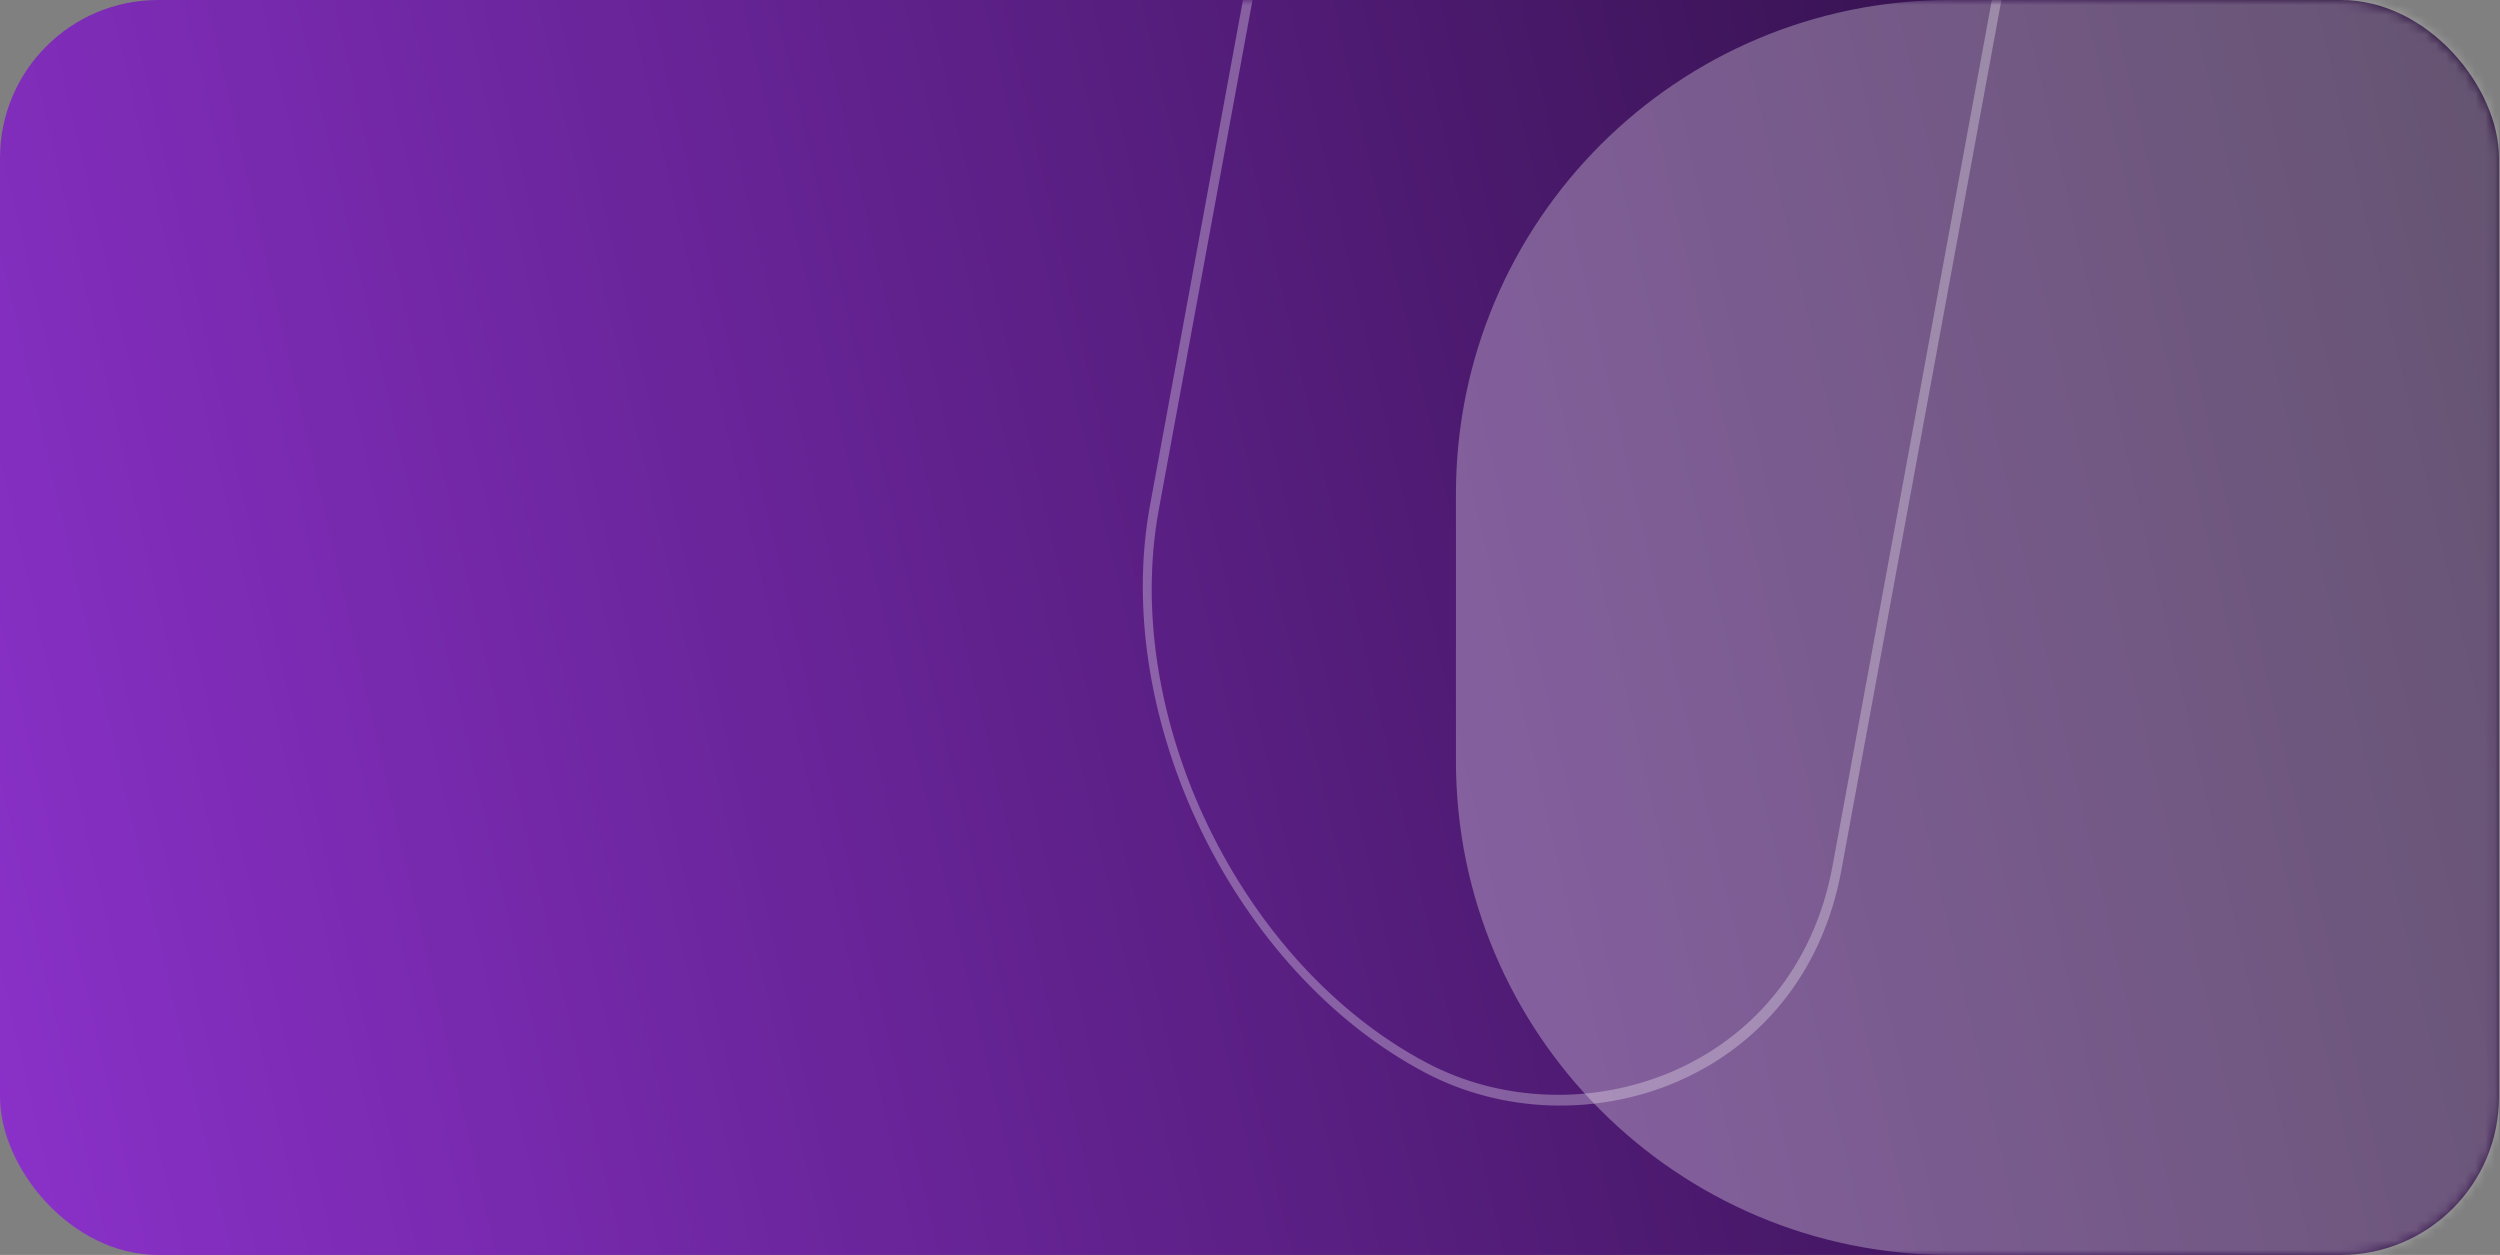 <svg width="253" height="127" viewBox="0 0 253 127" fill="none" xmlns="http://www.w3.org/2000/svg">
<rect x="0" y="0" width="253" height="127" fill="#808080" stroke="none"/>
<rect x="0" width="252.898" height="127" rx="16" fill="url(#paint0_linear_1001_28680)"/>
<mask id="mask0_1001_28680" style="mask-type:alpha" maskUnits="userSpaceOnUse" x="0" y="0" width="253" height="127">
<rect width="252.898" height="127" rx="16" fill="#F44771"/>
</mask>
<g mask="url(#mask0_1001_28680)">
<path d="M147.34 50C147.34 22.386 169.726 0 197.34 0L244.897 0C249.315 0 252.897 3.582 252.897 8V119C252.897 123.418 249.315 127 244.897 127L197.34 127C169.726 127 147.34 104.614 147.34 77V50Z" fill="white" fill-opacity="0.3"/>
<rect x="0.533" y="-0.258" width="240.209" height="78.139" rx="39.069" transform="matrix(0.181 -0.984 0.884 0.467 109.886 90.447)" stroke="white" stroke-opacity="0.3"/>
</g>
<defs>
<linearGradient id="paint0_linear_1001_28680" x1="252.898" y1="-3.32409e-05" x2="-15.039" y2="61.853" gradientUnits="userSpaceOnUse">
<stop stop-color="#230B34"/>
<stop offset="1" stop-color="#8B31CA"/>
</linearGradient>
</defs>
</svg>
